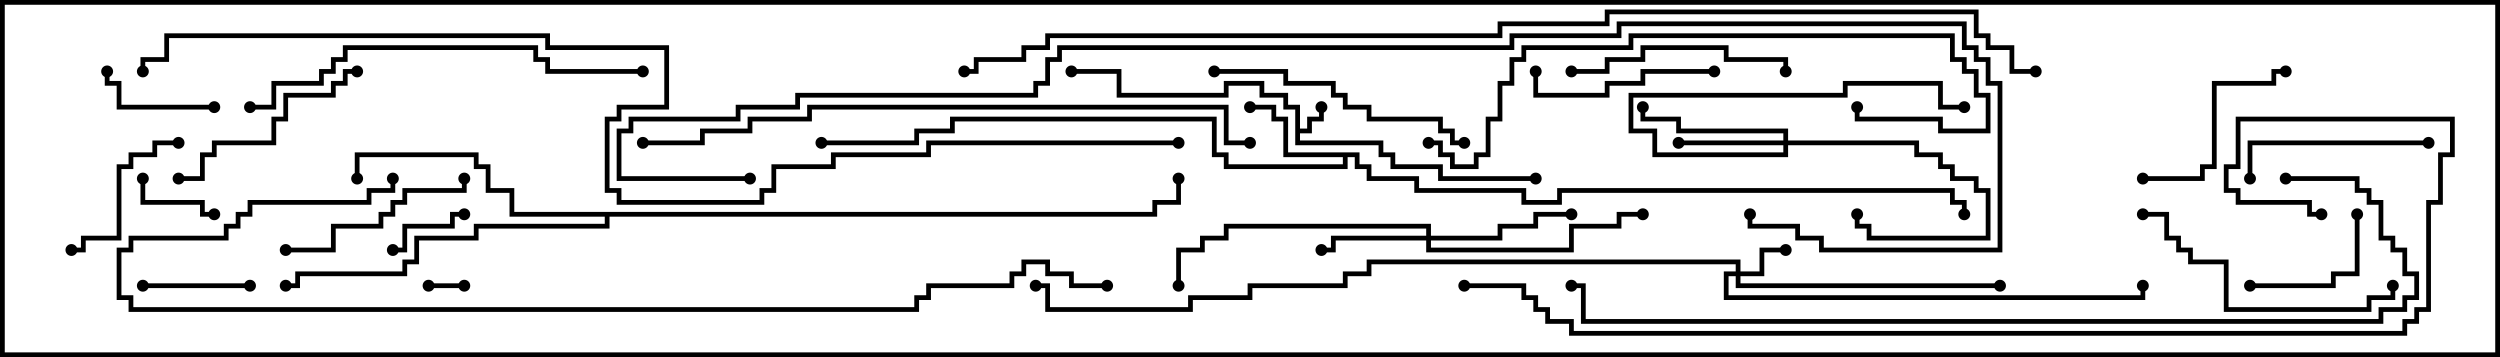 <svg version="1.1" width="105" height="15" xmlns="http://www.w3.org/2000/svg"><path d="M54.4,4.6L53.9,4.6L53.9,4.1L52.9,4.1L52.9,3.6L51.6,3.6L51.6,4.1L46.9,4.1L46.9,3.1L45,3.1L45,2.9L47.1,2.9L47.1,3.9L51.4,3.9L51.4,3.4L53.1,3.4L53.1,3.9L54.1,3.9L54.1,4.4L54.6,4.4L54.6,5.4L54.9,5.4L54.9,4.9L55.4,4.9L55.4,4.5L55.6,4.5L55.6,5.1L55.1,5.1L55.1,5.6L54.6,5.6L54.6,5.9L58.1,5.9L58.1,6.4L58.6,6.4L58.6,6.9L60.6,6.9L60.6,7.4L64.5,7.4L64.5,7.6L60.4,7.6L60.4,7.1L58.4,7.1L58.4,6.6L57.9,6.6L57.9,6.1L54.4,6.1z" stroke="none"/><path d="M57.1,6.4L57.1,6.9L57.6,6.9L57.6,7.4L59.6,7.4L59.6,7.9L64.1,7.9L64.1,8.4L65.4,8.4L65.4,7.9L82.1,7.9L82.1,8.4L82.6,8.4L82.6,9L82.4,9L82.4,8.6L81.9,8.6L81.9,8.1L65.6,8.1L65.6,8.6L63.9,8.6L63.9,8.1L59.4,8.1L59.4,7.6L57.4,7.6L57.4,7.1L56.9,7.1L56.9,6.6L56.6,6.6L56.6,7.1L51.4,7.1L51.4,6.6L50.9,6.6L50.9,5.1L40.1,5.1L40.1,5.6L38.6,5.6L38.6,6.1L34.5,6.1L34.5,5.9L38.4,5.9L38.4,5.4L39.9,5.4L39.9,4.9L51.1,4.9L51.1,6.4L51.6,6.4L51.6,6.9L56.4,6.9L56.4,6.6L53.9,6.6L53.9,5.1L53.4,5.1L53.4,4.6L52.5,4.6L52.5,4.4L53.6,4.4L53.6,4.9L54.1,4.9L54.1,6.4z" stroke="none"/><path d="M48.4,8.9L48.4,8.4L49.4,8.4L49.4,7.5L49.6,7.5L49.6,8.6L48.6,8.6L48.6,9.1L25.6,9.1L25.6,9.6L20.1,9.6L20.1,10.1L17.6,10.1L17.6,11.1L17.1,11.1L17.1,11.6L12.6,11.6L12.6,12.1L12,12.1L12,11.9L12.4,11.9L12.4,11.4L16.9,11.4L16.9,10.9L17.4,10.9L17.4,9.9L19.9,9.9L19.9,9.4L25.4,9.4L25.4,9.1L21.4,9.1L21.4,8.1L20.4,8.1L20.4,7.1L19.9,7.1L19.9,6.6L15.1,6.6L15.1,7.5L14.9,7.5L14.9,6.4L20.1,6.4L20.1,6.9L20.6,6.9L20.6,7.9L21.6,7.9L21.6,8.9z" stroke="none"/><path d="M72.9,11.4L72.9,11.1L57.6,11.1L57.6,11.6L56.6,11.6L56.6,12.1L52.6,12.1L52.6,12.6L50.1,12.6L50.1,13.1L43.9,13.1L43.9,12.1L43.5,12.1L43.5,11.9L44.1,11.9L44.1,12.9L49.9,12.9L49.9,12.4L52.4,12.4L52.4,11.9L56.4,11.9L56.4,11.4L57.4,11.4L57.4,10.9L73.1,10.9L73.1,11.4L73.9,11.4L73.9,10.4L75,10.4L75,10.6L74.1,10.6L74.1,11.6L73.1,11.6L73.1,11.9L84,11.9L84,12.1L72.9,12.1L72.9,11.6L72.6,11.6L72.6,12.4L89.9,12.4L89.9,12L90.1,12L90.1,12.6L72.4,12.6L72.4,11.4z" stroke="none"/><path d="M74.9,5.9L74.9,5.6L70.4,5.6L70.4,5.1L68.9,5.1L68.9,4.5L69.1,4.5L69.1,4.9L70.6,4.9L70.6,5.4L75.1,5.4L75.1,5.9L80.6,5.9L80.6,6.4L81.6,6.4L81.6,6.9L82.1,6.9L82.1,7.4L83.1,7.4L83.1,7.9L83.6,7.9L83.6,10.1L78.4,10.1L78.4,9.6L77.9,9.6L77.9,9L78.1,9L78.1,9.4L78.6,9.4L78.6,9.9L83.4,9.9L83.4,8.1L82.9,8.1L82.9,7.6L81.9,7.6L81.9,7.1L81.4,7.1L81.4,6.6L80.4,6.6L80.4,6.1L75.1,6.1L75.1,6.6L69.4,6.6L69.4,5.6L68.4,5.6L68.4,3.9L77.4,3.9L77.4,3.4L81.6,3.4L81.6,4.4L82.5,4.4L82.5,4.6L81.4,4.6L81.4,3.6L77.6,3.6L77.6,4.1L68.6,4.1L68.6,5.4L69.6,5.4L69.6,6.4L74.9,6.4L74.9,6.1L70.5,6.1L70.5,5.9z" stroke="none"/><path d="M59.9,9.9L59.9,9.6L51.6,9.6L51.6,10.1L50.6,10.1L50.6,10.6L49.6,10.6L49.6,12L49.4,12L49.4,10.4L50.4,10.4L50.4,9.9L51.4,9.9L51.4,9.4L60.1,9.4L60.1,9.9L62.9,9.9L62.9,9.4L64.4,9.4L64.4,8.9L66,8.9L66,9.1L64.6,9.1L64.6,9.6L63.1,9.6L63.1,10.1L60.1,10.1L60.1,10.4L65.9,10.4L65.9,9.4L67.9,9.4L67.9,8.9L69,8.9L69,9.1L68.1,9.1L68.1,9.6L66.1,9.6L66.1,10.6L59.9,10.6L59.9,10.1L56.1,10.1L56.1,10.6L55.5,10.6L55.5,10.4L55.9,10.4L55.9,9.9z" stroke="none"/><path d="M18,12.1L18,11.9L19.5,11.9L19.5,12.1z" stroke="none"/><path d="M9,8.9L9,9.1L8.4,9.1L8.4,8.6L5.9,8.6L5.9,7.5L6.1,7.5L6.1,8.4L8.6,8.4L8.6,8.9z" stroke="none"/><path d="M16.5,10.6L16.5,10.4L16.9,10.4L16.9,9.4L18.9,9.4L18.9,8.9L19.5,8.9L19.5,9.1L19.1,9.1L19.1,9.6L17.1,9.6L17.1,10.6z" stroke="none"/><path d="M6,12.1L6,11.9L10.5,11.9L10.5,12.1z" stroke="none"/><path d="M9,4.4L9,4.6L4.9,4.6L4.9,3.6L4.4,3.6L4.4,3L4.6,3L4.6,3.4L5.1,3.4L5.1,4.4z" stroke="none"/><path d="M94.5,12.1L94.5,11.9L97.9,11.9L97.9,11.4L98.9,11.4L98.9,9L99.1,9L99.1,11.6L98.1,11.6L98.1,12.1z" stroke="none"/><path d="M7.5,5.9L7.5,6.1L6.6,6.1L6.6,6.6L5.6,6.6L5.6,7.1L5.1,7.1L5.1,10.1L3.6,10.1L3.6,10.6L3,10.6L3,10.4L3.4,10.4L3.4,9.9L4.9,9.9L4.9,6.9L5.4,6.9L5.4,6.4L6.4,6.4L6.4,5.9z" stroke="none"/><path d="M72,2.9L72,3.1L69.1,3.1L69.1,3.6L67.6,3.6L67.6,4.1L64.4,4.1L64.4,3L64.6,3L64.6,3.9L67.4,3.9L67.4,3.4L68.9,3.4L68.9,2.9z" stroke="none"/><path d="M90,7.6L90,7.4L92.4,7.4L92.4,6.9L92.9,6.9L92.9,3.4L95.4,3.4L95.4,2.9L96,2.9L96,3.1L95.6,3.1L95.6,3.6L93.1,3.6L93.1,7.1L92.6,7.1L92.6,7.6z" stroke="none"/><path d="M102,5.9L102,6.1L94.6,6.1L94.6,7.5L94.4,7.5L94.4,5.9z" stroke="none"/><path d="M12,10.6L12,10.4L13.9,10.4L13.9,9.4L15.9,9.4L15.9,8.9L16.4,8.9L16.4,8.4L16.9,8.4L16.9,7.9L19.4,7.9L19.4,7.5L19.6,7.5L19.6,8.1L17.1,8.1L17.1,8.6L16.6,8.6L16.6,9.1L16.1,9.1L16.1,9.6L14.1,9.6L14.1,10.6z" stroke="none"/><path d="M15,2.9L15,3.1L14.6,3.1L14.6,3.6L14.1,3.6L14.1,4.1L12.1,4.1L12.1,5.1L11.6,5.1L11.6,6.1L9.1,6.1L9.1,6.6L8.6,6.6L8.6,7.6L7.5,7.6L7.5,7.4L8.4,7.4L8.4,6.4L8.9,6.4L8.9,5.9L11.4,5.9L11.4,4.9L11.9,4.9L11.9,3.9L13.9,3.9L13.9,3.4L14.4,3.4L14.4,2.9z" stroke="none"/><path d="M75.1,3L74.9,3L74.9,2.6L72.4,2.6L72.4,2.1L69.1,2.1L69.1,2.6L67.6,2.6L67.6,3.1L66,3.1L66,2.9L67.4,2.9L67.4,2.4L68.9,2.4L68.9,1.9L72.6,1.9L72.6,2.4L75.1,2.4z" stroke="none"/><path d="M90,9.1L90,8.9L91.1,8.9L91.1,9.9L91.6,9.9L91.6,10.4L92.1,10.4L92.1,10.9L93.6,10.9L93.6,12.9L99.4,12.9L99.4,12.4L100.4,12.4L100.4,12L100.6,12L100.6,12.6L99.6,12.6L99.6,13.1L93.4,13.1L93.4,11.1L91.9,11.1L91.9,10.6L91.4,10.6L91.4,10.1L90.9,10.1L90.9,9.1z" stroke="none"/><path d="M61.5,5.9L61.5,6.1L60.9,6.1L60.9,5.6L60.4,5.6L60.4,5.1L57.4,5.1L57.4,4.6L56.4,4.6L56.4,4.1L55.9,4.1L55.9,3.6L53.9,3.6L53.9,3.1L51,3.1L51,2.9L54.1,2.9L54.1,3.4L56.1,3.4L56.1,3.9L56.6,3.9L56.6,4.4L57.6,4.4L57.6,4.9L60.6,4.9L60.6,5.4L61.1,5.4L61.1,5.9z" stroke="none"/><path d="M10.5,4.6L10.5,4.4L11.4,4.4L11.4,3.4L13.4,3.4L13.4,2.9L13.9,2.9L13.9,2.4L14.4,2.4L14.4,1.9L22.6,1.9L22.6,2.4L23.1,2.4L23.1,2.9L27,2.9L27,3.1L22.9,3.1L22.9,2.6L22.4,2.6L22.4,2.1L14.6,2.1L14.6,2.6L14.1,2.6L14.1,3.1L13.6,3.1L13.6,3.6L11.6,3.6L11.6,4.6z" stroke="none"/><path d="M60,6.1L60,5.9L60.6,5.9L60.6,6.4L61.1,6.4L61.1,6.9L61.9,6.9L61.9,6.4L62.4,6.4L62.4,4.9L62.9,4.9L62.9,3.4L63.4,3.4L63.4,2.4L63.9,2.4L63.9,1.9L68.4,1.9L68.4,1.4L82.1,1.4L82.1,2.4L82.6,2.4L82.6,2.9L83.1,2.9L83.1,3.9L83.6,3.9L83.6,5.6L81.4,5.6L81.4,5.1L77.9,5.1L77.9,4.5L78.1,4.5L78.1,4.9L81.6,4.9L81.6,5.4L83.4,5.4L83.4,4.1L82.9,4.1L82.9,3.1L82.4,3.1L82.4,2.6L81.9,2.6L81.9,1.6L68.6,1.6L68.6,2.1L64.1,2.1L64.1,2.6L63.6,2.6L63.6,3.6L63.1,3.6L63.1,5.1L62.6,5.1L62.6,6.6L62.1,6.6L62.1,7.1L60.9,7.1L60.9,6.6L60.4,6.6L60.4,6.1z" stroke="none"/><path d="M52.5,5.9L52.5,6.1L51.4,6.1L51.4,4.6L34.1,4.6L34.1,5.1L31.6,5.1L31.6,5.6L29.6,5.6L29.6,6.1L27,6.1L27,5.9L29.4,5.9L29.4,5.4L31.4,5.4L31.4,4.9L33.9,4.9L33.9,4.4L51.6,4.4L51.6,5.9z" stroke="none"/><path d="M16.4,7.5L16.6,7.5L16.6,8.1L15.6,8.1L15.6,8.6L10.6,8.6L10.6,9.1L10.1,9.1L10.1,9.6L9.6,9.6L9.6,10.1L5.6,10.1L5.6,10.6L5.1,10.6L5.1,12.4L5.6,12.4L5.6,12.9L38.4,12.9L38.4,12.4L38.9,12.4L38.9,11.9L42.4,11.9L42.4,11.4L42.9,11.4L42.9,10.9L44.1,10.9L44.1,11.4L45.1,11.4L45.1,11.9L46.5,11.9L46.5,12.1L44.9,12.1L44.9,11.6L43.9,11.6L43.9,11.1L43.1,11.1L43.1,11.6L42.6,11.6L42.6,12.1L39.1,12.1L39.1,12.6L38.6,12.6L38.6,13.1L5.4,13.1L5.4,12.6L4.9,12.6L4.9,10.4L5.4,10.4L5.4,9.9L9.4,9.9L9.4,9.4L9.9,9.4L9.9,8.9L10.4,8.9L10.4,8.4L15.4,8.4L15.4,7.9L16.4,7.9z" stroke="none"/><path d="M96,7.6L96,7.4L99.1,7.4L99.1,7.9L99.6,7.9L99.6,8.4L100.1,8.4L100.1,9.9L100.6,9.9L100.6,10.4L101.1,10.4L101.1,11.4L101.6,11.4L101.6,12.6L101.1,12.6L101.1,13.1L100.1,13.1L100.1,13.6L66.4,13.6L66.4,12.1L66,12.1L66,11.9L66.6,11.9L66.6,13.4L99.9,13.4L99.9,12.9L100.9,12.9L100.9,12.4L101.4,12.4L101.4,11.6L100.9,11.6L100.9,10.6L100.4,10.6L100.4,10.1L99.9,10.1L99.9,8.6L99.4,8.6L99.4,8.1L98.9,8.1L98.9,7.6z" stroke="none"/><path d="M61.5,12.1L61.5,11.9L64.1,11.9L64.1,12.4L64.6,12.4L64.6,12.9L65.1,12.9L65.1,13.4L66.1,13.4L66.1,13.9L100.9,13.9L100.9,13.4L101.4,13.4L101.4,12.9L101.9,12.9L101.9,8.4L102.4,8.4L102.4,6.4L102.9,6.4L102.9,5.1L94.1,5.1L94.1,7.1L93.6,7.1L93.6,7.9L94.1,7.9L94.1,8.4L97.1,8.4L97.1,8.9L97.5,8.9L97.5,9.1L96.9,9.1L96.9,8.6L93.9,8.6L93.9,8.1L93.4,8.1L93.4,6.9L93.9,6.9L93.9,4.9L103.1,4.9L103.1,6.6L102.6,6.6L102.6,8.6L102.1,8.6L102.1,13.1L101.6,13.1L101.6,13.6L101.1,13.6L101.1,14.1L65.9,14.1L65.9,13.6L64.9,13.6L64.9,13.1L64.4,13.1L64.4,12.6L63.9,12.6L63.9,12.1z" stroke="none"/><path d="M31.5,7.4L31.5,7.6L25.9,7.6L25.9,5.4L26.4,5.4L26.4,4.9L30.9,4.9L30.9,4.4L33.4,4.4L33.4,3.9L43.4,3.9L43.4,3.4L43.9,3.4L43.9,2.4L44.4,2.4L44.4,1.9L63.4,1.9L63.4,1.4L67.9,1.4L67.9,0.9L82.6,0.9L82.6,1.9L83.1,1.9L83.1,2.4L83.6,2.4L83.6,3.4L84.1,3.4L84.1,10.6L76.4,10.6L76.4,10.1L75.4,10.1L75.4,9.6L73.4,9.6L73.4,9L73.6,9L73.6,9.4L75.6,9.4L75.6,9.9L76.6,9.9L76.6,10.4L83.9,10.4L83.9,3.6L83.4,3.6L83.4,2.6L82.9,2.6L82.9,2.1L82.4,2.1L82.4,1.1L68.1,1.1L68.1,1.6L63.6,1.6L63.6,2.1L44.6,2.1L44.6,2.6L44.1,2.6L44.1,3.6L43.6,3.6L43.6,4.1L33.6,4.1L33.6,4.6L31.1,4.6L31.1,5.1L26.6,5.1L26.6,5.6L26.1,5.6L26.1,7.4z" stroke="none"/><path d="M49.5,5.9L49.5,6.1L39.1,6.1L39.1,6.6L35.1,6.6L35.1,7.1L32.6,7.1L32.6,8.1L32.1,8.1L32.1,8.6L25.9,8.6L25.9,8.1L25.4,8.1L25.4,4.9L25.9,4.9L25.9,4.4L27.9,4.4L27.9,2.1L22.9,2.1L22.9,1.6L7.1,1.6L7.1,2.6L6.1,2.6L6.1,3L5.9,3L5.9,2.4L6.9,2.4L6.9,1.4L23.1,1.4L23.1,1.9L28.1,1.9L28.1,4.6L26.1,4.6L26.1,5.1L25.6,5.1L25.6,7.9L26.1,7.9L26.1,8.4L31.9,8.4L31.9,7.9L32.4,7.9L32.4,6.9L34.9,6.9L34.9,6.4L38.9,6.4L38.9,5.9z" stroke="none"/><path d="M40.5,3.1L40.5,2.9L40.9,2.9L40.9,2.4L42.9,2.4L42.9,1.9L43.9,1.9L43.9,1.4L62.9,1.4L62.9,0.9L67.4,0.9L67.4,0.4L83.1,0.4L83.1,1.4L83.6,1.4L83.6,1.9L84.6,1.9L84.6,2.9L85.5,2.9L85.5,3.1L84.4,3.1L84.4,2.1L83.4,2.1L83.4,1.6L82.9,1.6L82.9,0.6L67.6,0.6L67.6,1.1L63.1,1.1L63.1,1.6L44.1,1.6L44.1,2.1L43.1,2.1L43.1,2.6L41.1,2.6L41.1,3.1z" stroke="none"/><circle cx="55.5" cy="4.5" r="0.25" stroke-width="0" fill="#000" /><circle cx="45" cy="3" r="0.25" stroke-width="0" fill="#000" /><circle cx="64.5" cy="7.5" r="0.25" stroke-width="0" fill="#000" /><circle cx="52.5" cy="4.5" r="0.25" stroke-width="0" fill="#000" /><circle cx="34.5" cy="6" r="0.25" stroke-width="0" fill="#000" /><circle cx="82.5" cy="9" r="0.25" stroke-width="0" fill="#000" /><circle cx="15" cy="7.5" r="0.25" stroke-width="0" fill="#000" /><circle cx="12" cy="12" r="0.25" stroke-width="0" fill="#000" /><circle cx="49.5" cy="7.5" r="0.25" stroke-width="0" fill="#000" /><circle cx="75" cy="10.5" r="0.25" stroke-width="0" fill="#000" /><circle cx="84" cy="12" r="0.25" stroke-width="0" fill="#000" /><circle cx="90" cy="12" r="0.25" stroke-width="0" fill="#000" /><circle cx="43.5" cy="12" r="0.25" stroke-width="0" fill="#000" /><circle cx="78" cy="9" r="0.25" stroke-width="0" fill="#000" /><circle cx="70.5" cy="6" r="0.25" stroke-width="0" fill="#000" /><circle cx="69" cy="4.5" r="0.25" stroke-width="0" fill="#000" /><circle cx="82.5" cy="4.5" r="0.25" stroke-width="0" fill="#000" /><circle cx="55.5" cy="10.5" r="0.25" stroke-width="0" fill="#000" /><circle cx="66" cy="9" r="0.25" stroke-width="0" fill="#000" /><circle cx="69" cy="9" r="0.25" stroke-width="0" fill="#000" /><circle cx="49.5" cy="12" r="0.25" stroke-width="0" fill="#000" /><circle cx="18" cy="12" r="0.25" stroke-width="0" fill="#000" /><circle cx="19.5" cy="12" r="0.25" stroke-width="0" fill="#000" /><circle cx="9" cy="9" r="0.25" stroke-width="0" fill="#000" /><circle cx="6" cy="7.5" r="0.25" stroke-width="0" fill="#000" /><circle cx="16.5" cy="10.5" r="0.25" stroke-width="0" fill="#000" /><circle cx="19.5" cy="9" r="0.25" stroke-width="0" fill="#000" /><circle cx="6" cy="12" r="0.25" stroke-width="0" fill="#000" /><circle cx="10.5" cy="12" r="0.25" stroke-width="0" fill="#000" /><circle cx="9" cy="4.5" r="0.25" stroke-width="0" fill="#000" /><circle cx="4.5" cy="3" r="0.25" stroke-width="0" fill="#000" /><circle cx="94.5" cy="12" r="0.25" stroke-width="0" fill="#000" /><circle cx="99" cy="9" r="0.25" stroke-width="0" fill="#000" /><circle cx="7.5" cy="6" r="0.25" stroke-width="0" fill="#000" /><circle cx="3" cy="10.5" r="0.25" stroke-width="0" fill="#000" /><circle cx="72" cy="3" r="0.25" stroke-width="0" fill="#000" /><circle cx="64.5" cy="3" r="0.25" stroke-width="0" fill="#000" /><circle cx="90" cy="7.5" r="0.25" stroke-width="0" fill="#000" /><circle cx="96" cy="3" r="0.25" stroke-width="0" fill="#000" /><circle cx="102" cy="6" r="0.25" stroke-width="0" fill="#000" /><circle cx="94.5" cy="7.5" r="0.25" stroke-width="0" fill="#000" /><circle cx="12" cy="10.5" r="0.25" stroke-width="0" fill="#000" /><circle cx="19.5" cy="7.5" r="0.25" stroke-width="0" fill="#000" /><circle cx="15" cy="3" r="0.25" stroke-width="0" fill="#000" /><circle cx="7.5" cy="7.5" r="0.25" stroke-width="0" fill="#000" /><circle cx="75" cy="3" r="0.25" stroke-width="0" fill="#000" /><circle cx="66" cy="3" r="0.25" stroke-width="0" fill="#000" /><circle cx="90" cy="9" r="0.25" stroke-width="0" fill="#000" /><circle cx="100.5" cy="12" r="0.25" stroke-width="0" fill="#000" /><circle cx="61.5" cy="6" r="0.25" stroke-width="0" fill="#000" /><circle cx="51" cy="3" r="0.25" stroke-width="0" fill="#000" /><circle cx="10.5" cy="4.5" r="0.25" stroke-width="0" fill="#000" /><circle cx="27" cy="3" r="0.25" stroke-width="0" fill="#000" /><circle cx="60" cy="6" r="0.25" stroke-width="0" fill="#000" /><circle cx="78" cy="4.5" r="0.25" stroke-width="0" fill="#000" /><circle cx="52.5" cy="6" r="0.25" stroke-width="0" fill="#000" /><circle cx="27" cy="6" r="0.25" stroke-width="0" fill="#000" /><circle cx="16.5" cy="7.5" r="0.25" stroke-width="0" fill="#000" /><circle cx="46.5" cy="12" r="0.25" stroke-width="0" fill="#000" /><circle cx="96" cy="7.5" r="0.25" stroke-width="0" fill="#000" /><circle cx="66" cy="12" r="0.25" stroke-width="0" fill="#000" /><circle cx="61.5" cy="12" r="0.25" stroke-width="0" fill="#000" /><circle cx="97.5" cy="9" r="0.25" stroke-width="0" fill="#000" /><circle cx="31.5" cy="7.5" r="0.25" stroke-width="0" fill="#000" /><circle cx="73.5" cy="9" r="0.25" stroke-width="0" fill="#000" /><circle cx="49.5" cy="6" r="0.25" stroke-width="0" fill="#000" /><circle cx="6" cy="3" r="0.25" stroke-width="0" fill="#000" /><circle cx="40.5" cy="3" r="0.25" stroke-width="0" fill="#000" /><circle cx="85.5" cy="3" r="0.25" stroke-width="0" fill="#000" /><rect x="0" y="0" width="105" height="15" stroke-width="0.4" stroke="#000" fill="none" /></svg>